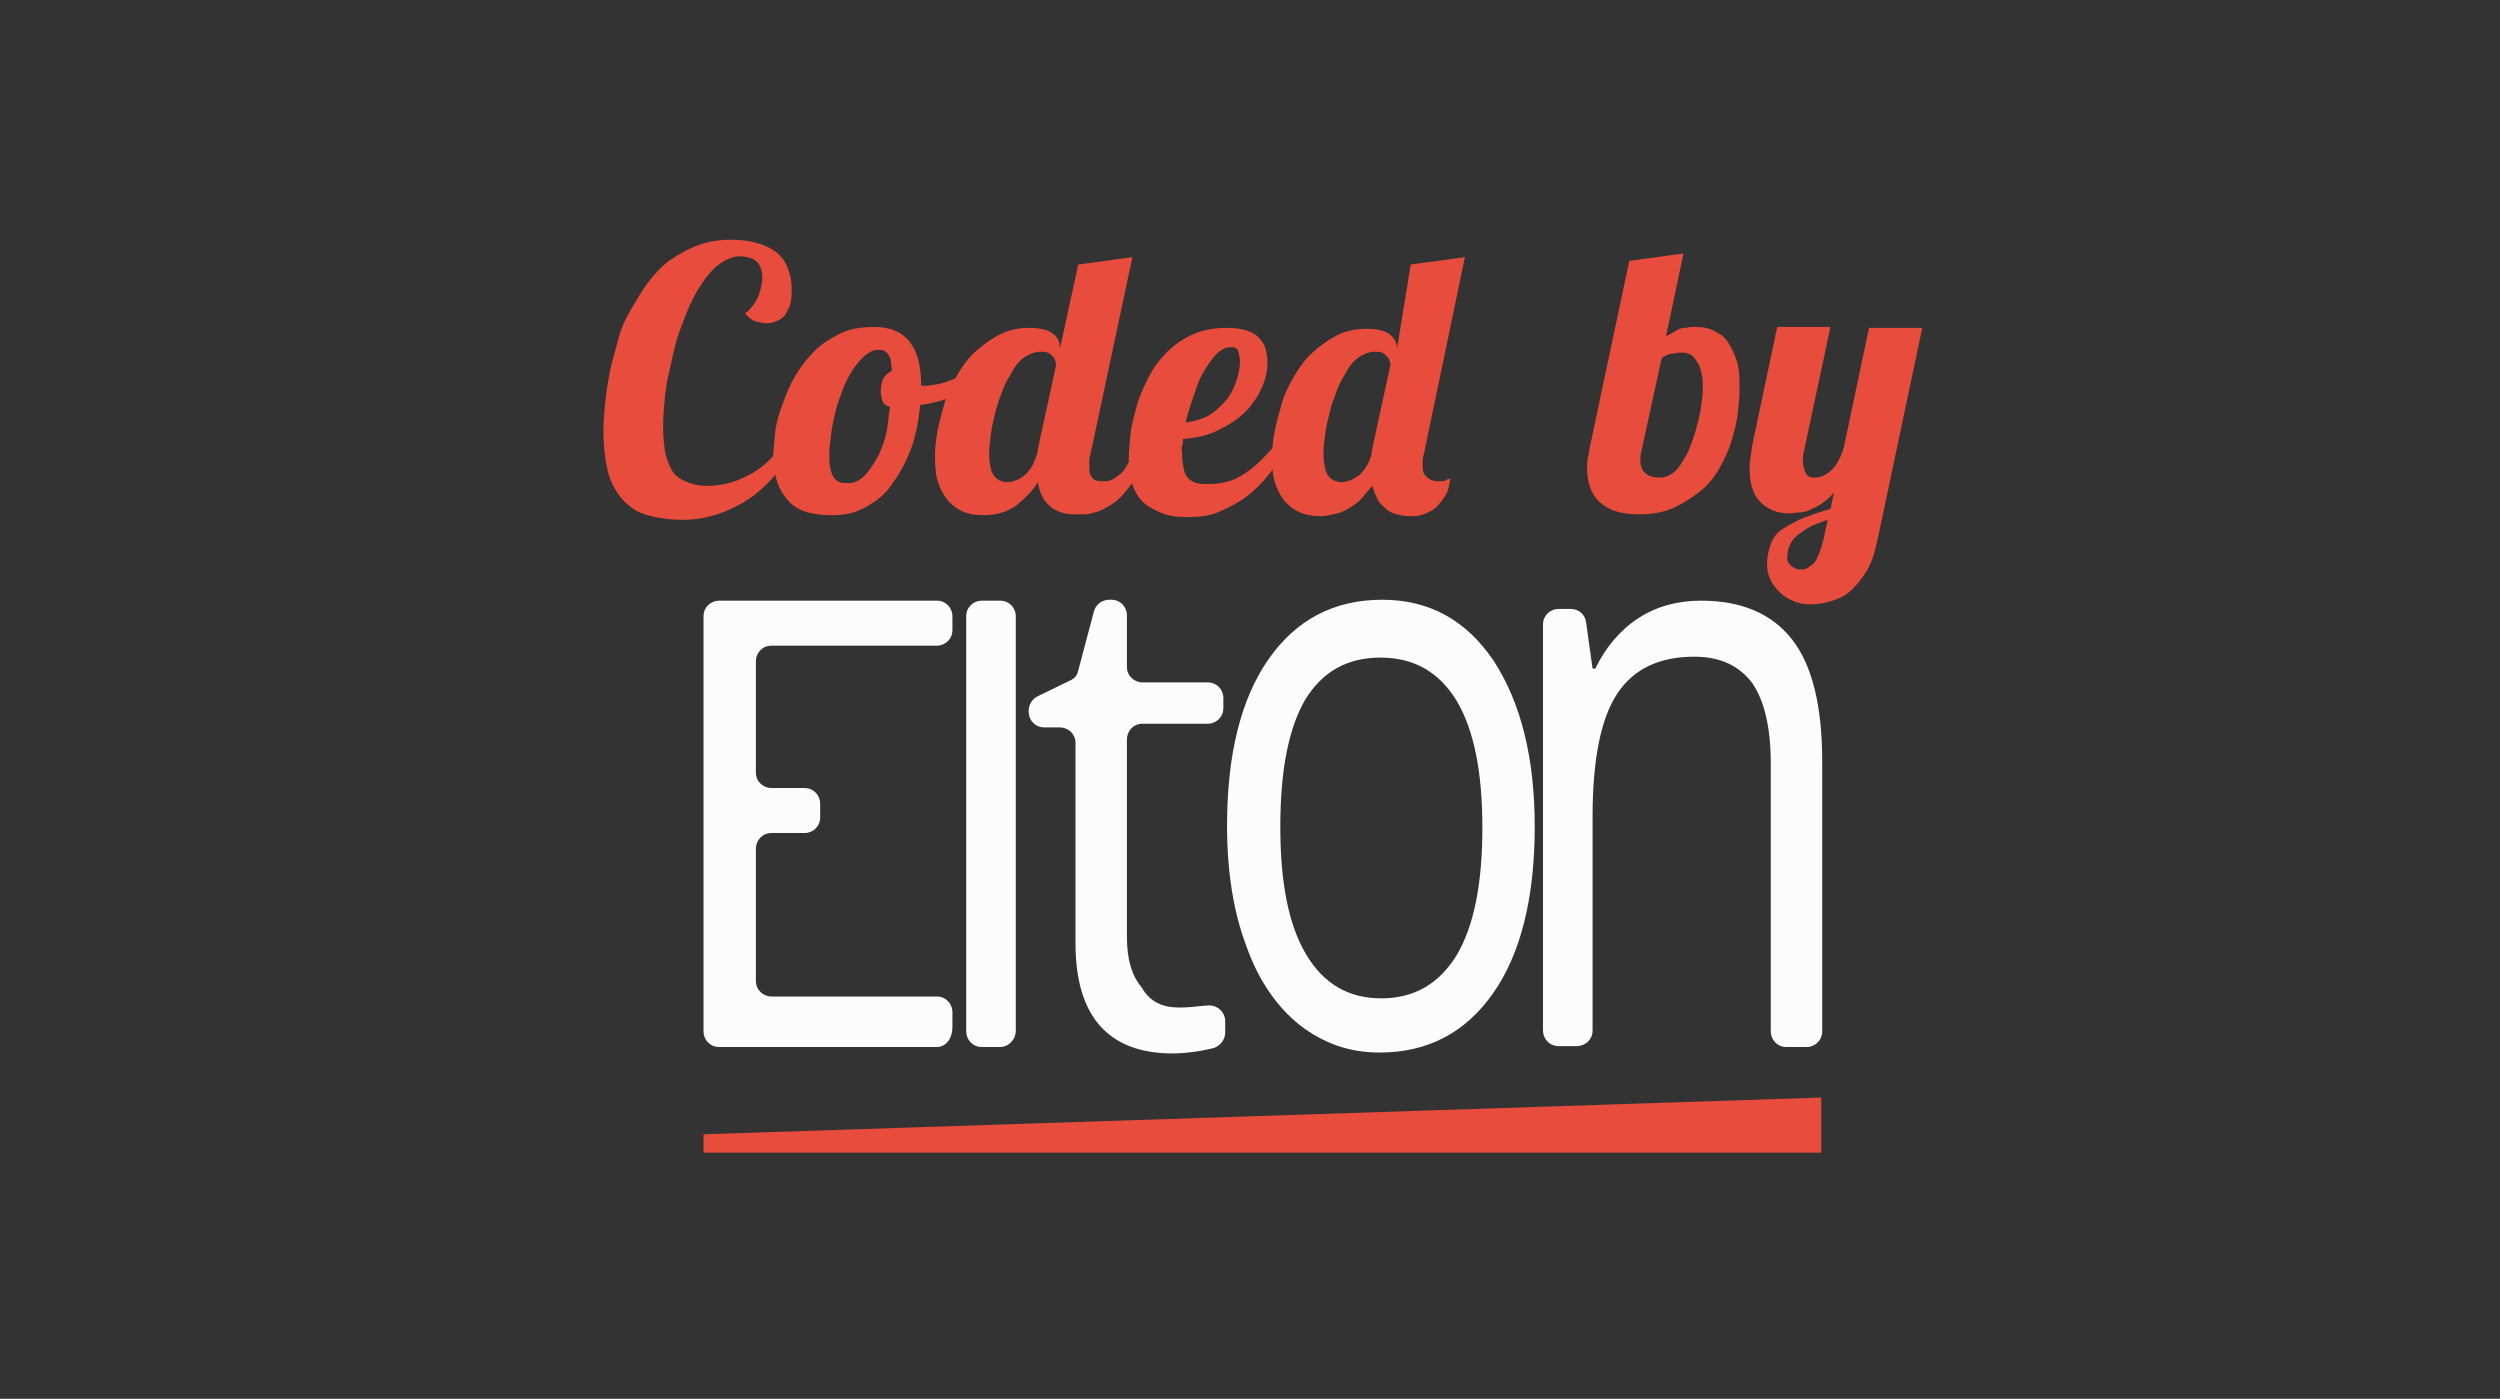 <?xml version="1.0" encoding="utf-8"?>
<!-- Generator: Adobe Illustrator 18.0.0, SVG Export Plug-In . SVG Version: 6.00 Build 0)  -->
<!DOCTYPE svg PUBLIC "-//W3C//DTD SVG 1.1//EN" "http://www.w3.org/Graphics/SVG/1.1/DTD/svg11.dtd">
<svg version="1.1" id="Layer_1" xmlns="http://www.w3.org/2000/svg" xmlns:xlink="http://www.w3.org/1999/xlink" x="0px" y="0px"
	 width="272.2px" height="152.3px" viewBox="0 0 272.2 152.3" style="enable-background:new 0 0 272.2 152.3;" xml:space="preserve"
	>
<rect x="0" y="0" width="272.2" height="152.3" fill="#333333" stroke="none"/>
<style type="text/css">
	.st0{fill:#FCFCFC;}
	.st1{fill:#E74C3C;}
</style>
<g>
	<path class="st0" d="M102,114H78.3c-1,0-1.7-0.8-1.7-1.7V67.1c0-1,0.8-1.7,1.7-1.7H102c1,0,1.7,0.8,1.7,1.7v1.5
		c0,1-0.8,1.7-1.7,1.7H84c-1,0-1.7,0.8-1.7,1.7v12.1c0,1,0.8,1.7,1.7,1.7h3.6c1,0,1.7,0.8,1.7,1.7v1.5c0,1-0.8,1.7-1.7,1.7H84
		c-1,0-1.7,0.8-1.7,1.7v14.4c0,1,0.8,1.7,1.7,1.7H102c1,0,1.7,0.8,1.7,1.7l0,1.6C103.7,113.2,102.9,114,102,114z"/>
	<path class="st0" d="M108.9,114h-2c-1,0-1.7-0.8-1.7-1.7V67.1c0-1,0.8-1.7,1.7-1.7h2c1,0,1.7,0.8,1.7,1.7v45.1
		C110.6,113.2,109.8,114,108.9,114z"/>
	<path class="st0" d="M128.4,109.7c1,0,1.8-0.1,2.7-0.2c0.1,0,0.1,0,0.2,0c0,0,0,0,0,0c1.1-0.2,2.1,0.6,2.1,1.7v1.2
		c0,0.8-0.5,1.4-1.2,1.7c-0.4,0.1-0.9,0.2-1.4,0.3c-1.2,0.2-2.2,0.3-3.1,0.3c-7,0-10.6-4-10.6-12V80.9c0-1-0.8-1.7-1.7-1.7h-1.7
		c-1,0-1.7-0.8-1.7-1.7v-0.1c0-0.7,0.4-1.3,1-1.6l3.5-1.7c0.5-0.2,0.8-0.6,0.9-1.1l1.7-6.4c0.2-0.8,0.9-1.3,1.7-1.3h0.2
		c1,0,1.7,0.8,1.7,1.7v5.6c0,1,0.8,1.7,1.7,1.7h7.1c1,0,1.7,0.8,1.7,1.7v1.1c0,1-0.8,1.7-1.7,1.7h-7.1c-1,0-1.7,0.8-1.7,1.7v21.5
		c0,2.4,0.5,4.2,1.6,5.5C125.2,109.1,126.6,109.7,128.4,109.7z"/>
	<path class="st0" d="M167.1,90c0,7.7-1.5,13.8-4.5,18.1c-3,4.3-7.1,6.5-12.4,6.5c-3.3,0-6.1-1-8.7-3c-2.5-2-4.5-4.9-5.8-8.6
		c-1.4-3.7-2.1-8.1-2.1-13.1c0-7.7,1.5-13.8,4.5-18.1c3-4.3,7.1-6.5,12.4-6.5c5.1,0,9.1,2.2,12.1,6.6
		C165.6,76.5,167.1,82.5,167.1,90z M139.4,90c0,6.1,0.9,10.7,2.8,13.9c1.9,3.2,4.6,4.8,8.2,4.8c3.6,0,6.3-1.6,8.2-4.7
		c1.9-3.2,2.8-7.8,2.8-13.9c0-6-0.9-10.6-2.8-13.8c-1.9-3.1-4.6-4.7-8.3-4.7c-3.6,0-6.3,1.5-8.2,4.6C140.3,79.3,139.4,83.9,139.4,90
		z"/>
	<path class="st0" d="M194.5,114c-1,0-1.7-0.8-1.7-1.7V83.1c0-3.9-0.7-6.8-2-8.7c-1.4-1.9-3.5-2.9-6.3-2.9c-3.8,0-6.6,1.3-8.4,4
		c-1.8,2.7-2.7,7.2-2.7,13.4v23.3c0,1-0.8,1.7-1.7,1.7h-2c-1,0-1.7-0.8-1.7-1.7V68c0-1,0.8-1.7,1.7-1.7h1.3c0.9,0,1.6,0.6,1.7,1.5
		l0.7,5h0.3c1.1-2.3,2.7-4.2,4.7-5.5s4.3-1.9,6.8-1.9c4.4,0,7.7,1.4,9.9,4.2c2.2,2.8,3.3,7.2,3.3,13.3v29.4c0,1-0.8,1.7-1.7,1.7
		H194.5z"/>
</g>
<polygon class="st1" points="198.3,125.5 76.6,125.5 76.6,123.5 198.3,119.5 "/>
<g>
	<g>
		<path class="st1" d="M177.4,28.4l5.9-0.8l-1.9,9c0.4-0.2,0.8-0.4,1.1-0.6s0.6-0.3,0.9-0.3s0.5-0.1,0.7-0.1s0.4,0,0.6,0
			c0.7,0,1.3,0.1,1.9,0.4s1.1,0.6,1.5,1.2s0.7,1.2,1,2.1s0.3,1.9,0.3,3.2c0,0.8-0.1,1.7-0.2,2.6s-0.4,2-0.7,3s-0.8,2-1.3,2.9
			s-1.2,1.8-2.1,2.5s-1.8,1.3-2.9,1.8s-2.4,0.7-3.8,0.7c-1.8,0-3.2-0.4-4.2-1.3s-1.4-2.2-1.4-3.8c0-0.4,0-0.8,0.1-1.1
			s0.1-0.8,0.2-1.1L177.4,28.4z M178.7,49.2c-0.1,0.3-0.1,0.6-0.1,0.9c0,1.2,0.7,1.9,2.1,1.9c0.4,0,0.8-0.1,1.3-0.4s0.8-0.7,1.1-1.2
			s0.7-1.1,0.9-1.7s0.5-1.3,0.7-2.1s0.4-1.5,0.5-2.2s0.2-1.5,0.2-2.2c0-0.5,0-1-0.1-1.4s-0.2-0.9-0.4-1.2s-0.4-0.7-0.7-0.9
			s-0.6-0.3-0.9-0.3c-0.1,0-0.3,0-0.5,0s-0.4,0.1-0.7,0.1s-0.5,0.1-0.7,0.2s-0.4,0.2-0.5,0.4L178.7,49.2z"/>
		<path class="st1" d="M199.7,53.6c-0.4,0.5-0.9,0.9-1.3,1.2s-0.9,0.5-1.3,0.7s-0.8,0.3-1.2,0.3s-0.8,0.1-1.1,0.1
			c-0.6,0-1.2-0.1-1.7-0.3s-1-0.5-1.4-0.9s-0.7-0.9-0.9-1.5s-0.3-1.3-0.3-2.2c0-0.4,0-0.8,0.1-1.2s0.1-0.9,0.2-1.4l2.7-12.8h5.8
			l-2.9,13.6c-0.1,0.3-0.1,0.7-0.1,1c0,0.2,0,0.5,0.1,0.7s0.1,0.4,0.2,0.6s0.2,0.3,0.4,0.4s0.3,0.1,0.6,0.1c0.4,0,0.7-0.1,1.1-0.3
			s0.6-0.4,0.9-0.7s0.5-0.7,0.7-1.1s0.4-0.9,0.5-1.4l2.7-12.8h5.8l-4.9,23.2c-0.3,1.4-0.7,2.6-1.3,3.5s-1.2,1.6-1.8,2.1
			c-0.6,0.5-1.4,0.8-2.1,1s-1.4,0.3-2.1,0.3c-0.6,0-1.2-0.1-1.7-0.3s-1.1-0.5-1.5-0.9s-0.8-0.8-1.1-1.4s-0.4-1.1-0.4-1.8
			c0-0.9,0.2-1.7,0.5-2.4s0.8-1.2,1.5-1.6s1.4-0.8,2.2-1.1s1.7-0.6,2.7-0.9L199.7,53.6z M199,56.6c-0.6,0.2-1.2,0.4-1.8,0.7
			s-1,0.6-1.4,0.9s-0.7,0.7-0.9,1.1s-0.3,0.9-0.3,1.4c0,0.2,0,0.3,0.1,0.5s0.2,0.3,0.3,0.4s0.3,0.2,0.5,0.3s0.4,0.1,0.6,0.1
			c0.2,0,0.4,0,0.6-0.1s0.4-0.3,0.7-0.5s0.4-0.6,0.6-1s0.3-0.9,0.5-1.5L199,56.6z"/>
	</g>
	<g>
		<path class="st1" d="M85.8,49.2c-0.5,1.3-1.3,2.5-2.2,3.4s-1.9,1.7-3,2.3s-2.1,1-3.2,1.3s-2.1,0.4-3,0.4c-1.5,0-2.8-0.2-3.9-0.5
			s-2-0.9-2.7-1.7s-1.3-1.8-1.6-3s-0.5-2.8-0.5-4.6c0-0.9,0.1-1.9,0.2-3s0.3-2.2,0.5-3.3s0.6-2.3,0.9-3.5s0.8-2.3,1.4-3.3
			s1.2-2.1,1.9-3s1.5-1.8,2.4-2.4s1.9-1.2,3-1.6s2.3-0.6,3.6-0.6c0.9,0,1.8,0.1,2.6,0.3s1.5,0.5,2.1,0.9s1.1,1,1.4,1.7
			s0.5,1.5,0.5,2.4c0,0.5,0,1-0.1,1.5s-0.3,0.8-0.5,1.2s-0.5,0.6-0.9,0.8s-0.8,0.3-1.3,0.3c-0.3,0-0.7-0.1-1.1-0.2s-0.8-0.4-1.2-0.9
			c0.2-0.1,0.5-0.3,0.7-0.6s0.4-0.5,0.6-0.9s0.3-0.7,0.4-1.1s0.2-0.8,0.2-1.2c0-0.3,0-0.6-0.1-0.9s-0.2-0.6-0.4-0.8
			s-0.4-0.4-0.8-0.5s-0.7-0.2-1.1-0.2c-0.7,0-1.5,0.3-2.2,0.8s-1.4,1.3-2,2.2s-1.2,2-1.7,3.3s-1,2.5-1.3,3.9s-0.7,2.8-0.9,4.3
			s-0.3,2.9-0.3,4.2c0,0.9,0.1,1.8,0.2,2.5s0.4,1.4,0.7,2s0.8,1,1.5,1.3s1.4,0.5,2.4,0.5c1.6,0,3-0.4,4.4-1.1s2.5-1.7,3.4-2.9
			L85.8,49.2z"/>
		<path class="st1" d="M107.3,40.8c-0.8,0.8-1.8,1.5-3,2.1s-2.6,1-4.1,1.2c-0.2,1.8-0.5,3.5-1.1,5s-1.3,2.7-2.1,3.8
			s-1.8,1.8-2.9,2.4s-2.3,0.8-3.5,0.8c-0.9,0-1.8-0.1-2.6-0.3s-1.5-0.6-2-1.1s-1-1.2-1.3-2s-0.5-1.8-0.5-2.9c0-0.8,0.1-1.7,0.2-2.7
			s0.4-2,0.8-3.1s0.8-2.1,1.4-3.1s1.3-1.9,2.1-2.7s1.8-1.4,2.8-1.9s2.3-0.7,3.7-0.7c3.4,0,5.1,2.1,5.1,6.4l0,0c0.1,0,0.1,0,0.2,0
			s0.1,0,0.2,0c0.5,0,1-0.1,1.5-0.2s1.1-0.3,1.6-0.5s1.1-0.5,1.6-0.8s1-0.6,1.4-0.9L107.3,40.8z M96.9,44.3
			c-0.4-0.1-0.7-0.3-0.8-0.6s-0.2-0.7-0.2-1.1c0-0.6,0.1-1,0.3-1.4s0.5-0.6,0.9-0.8c0-0.4-0.1-0.8-0.1-1.1s-0.2-0.5-0.3-0.7
			s-0.3-0.3-0.4-0.4s-0.4-0.1-0.7-0.1c-0.5,0-0.9,0.2-1.4,0.6s-0.9,0.9-1.3,1.5s-0.8,1.3-1.1,2.1s-0.6,1.6-0.8,2.4s-0.4,1.7-0.5,2.5
			s-0.2,1.6-0.2,2.2s0,1.2,0.1,1.6s0.2,0.7,0.4,1s0.4,0.4,0.6,0.5s0.6,0.1,1,0.1c0.5,0,1-0.2,1.5-0.6s0.9-1,1.4-1.8s0.8-1.6,1.1-2.6
			S96.7,45.4,96.9,44.3z"/>
		<path class="st1" d="M125,48.9c-0.4,1.1-0.8,2-1.2,2.8s-0.9,1.4-1.4,2s-1,1-1.5,1.3s-1,0.6-1.4,0.7s-0.9,0.3-1.3,0.3s-0.9,0-1.2,0
			c-1.1,0-2-0.3-2.7-0.9s-1.1-1.4-1.3-2.6c-0.3,0.5-0.6,0.9-1,1.3s-0.8,0.8-1.3,1.2s-1,0.6-1.6,0.8s-1.3,0.3-2,0.3s-1.4-0.1-2-0.3
			s-1.2-0.6-1.7-1.1s-0.9-1.2-1.2-2s-0.4-1.8-0.4-3c0-0.9,0.1-1.9,0.3-2.9s0.5-2.1,0.8-3.1s0.8-2,1.4-3s1.2-1.8,2-2.5
			s1.6-1.3,2.6-1.8s2-0.7,3.2-0.7c1.1,0,2,0.2,2.5,0.6s0.8,0.9,0.8,1.4V38l2-9.2l5.9-0.8l-4.6,21.6c-0.1,0.2-0.1,0.4-0.1,0.7
			s0,0.4,0,0.6c0,0.6,0.1,0.9,0.4,1.2s0.7,0.3,1.2,0.3c0.4,0,0.8-0.1,1.1-0.3s0.6-0.4,0.9-0.7s0.5-0.7,0.7-1.1s0.4-0.9,0.5-1.4
			C123.4,48.9,125,48.9,125,48.9z M113,48.9l2-9.2c0-0.1-0.1-0.3-0.1-0.4s-0.1-0.3-0.3-0.5s-0.3-0.3-0.5-0.4s-0.5-0.1-0.8-0.1
			c-0.6,0-1.1,0.2-1.6,0.5s-1,0.8-1.4,1.5s-0.8,1.3-1.1,2.1s-0.6,1.6-0.8,2.4s-0.4,1.6-0.5,2.4s-0.2,1.5-0.2,2.1
			c0,0.8,0.1,1.4,0.2,1.8s0.3,0.7,0.5,0.9s0.4,0.3,0.7,0.4s0.4,0.1,0.6,0.1c0.3,0,0.6-0.1,0.9-0.2s0.7-0.3,1-0.6s0.6-0.6,0.8-1
			s0.4-0.9,0.6-1.5C113,49.2,113,48.9,113,48.9z"/>
		<path class="st1" d="M140.1,48.9c-0.6,0.9-1.2,1.8-1.9,2.7s-1.5,1.7-2.4,2.4s-1.9,1.2-3,1.7s-2.3,0.6-3.6,0.6
			c-1,0-1.8-0.1-2.6-0.4s-1.4-0.6-2-1.1s-1-1.2-1.3-2s-0.4-1.8-0.4-2.9c0-0.8,0.1-1.7,0.2-2.7s0.4-2,0.7-3.1s0.8-2.1,1.3-3.1
			s1.2-1.9,2-2.7s1.7-1.4,2.8-1.9s2.3-0.7,3.7-0.7c0.9,0,1.6,0.1,2.2,0.3s1,0.5,1.3,0.8s0.6,0.8,0.7,1.2s0.2,0.9,0.2,1.4
			c0,1.2-0.3,2.2-0.8,3.2s-1.2,1.9-2,2.6s-1.8,1.3-2.9,1.8s-2.3,0.7-3.5,0.8c0,0.3,0,0.6-0.1,0.8s0,0.5,0,0.8c0,0.7,0.1,1.2,0.2,1.7
			s0.3,0.8,0.5,1s0.5,0.4,0.9,0.5s0.8,0.1,1.3,0.1c0.8,0,1.5-0.1,2.2-0.3s1.2-0.5,1.8-0.9s1.1-0.8,1.6-1.3s1-1,1.5-1.6h1.4V48.9z
			 M129.1,46c0.8-0.1,1.5-0.3,2.2-0.6s1.3-0.9,1.9-1.5s1-1.3,1.3-2.1s0.5-1.6,0.5-2.4c0-0.5-0.1-0.9-0.2-1.2s-0.4-0.4-0.8-0.4
			c-0.5,0-1,0.2-1.5,0.7s-0.9,1.1-1.4,1.9s-0.8,1.7-1.1,2.6S129.3,45,129.1,46z"/>
		<path class="st1" d="M153.6,28.8l5.9-0.8L155,49.6c-0.1,0.2-0.1,0.4-0.1,0.6s0,0.4,0,0.6c0,0.5,0.1,0.8,0.4,1.1s0.7,0.5,1.3,0.5
			c0.4,0,0.7,0,0.8-0.1s0.3-0.1,0.5-0.2c-0.1,0.7-0.2,1.3-0.5,1.8s-0.6,0.9-1,1.3s-0.9,0.6-1.4,0.8s-1,0.2-1.5,0.2s-1-0.1-1.4-0.2
			s-0.9-0.3-1.2-0.6s-0.7-0.6-0.9-1s-0.4-0.9-0.6-1.5c-0.3,0.4-0.7,0.8-1,1.2s-0.8,0.8-1.3,1.1s-1,0.6-1.5,0.7s-1.2,0.3-1.8,0.3
			c-0.7,0-1.4-0.1-2-0.3s-1.2-0.6-1.7-1.1s-0.9-1.2-1.2-2s-0.4-1.8-0.4-3c0-0.9,0.1-1.9,0.3-2.9s0.5-2.1,0.8-3.1s0.8-2,1.4-3
			s1.2-1.8,2-2.5s1.6-1.3,2.6-1.8s2-0.7,3.2-0.7c1.1,0,2,0.2,2.5,0.6s0.8,0.9,0.8,1.4V38L153.6,28.8z M149.4,48.9l2-9.2
			c0-0.1-0.1-0.3-0.1-0.4s-0.1-0.3-0.3-0.5s-0.3-0.3-0.5-0.4s-0.5-0.1-0.8-0.1c-0.6,0-1.1,0.2-1.6,0.5s-1,0.8-1.4,1.5
			s-0.8,1.3-1.1,2.1s-0.6,1.6-0.8,2.4s-0.4,1.6-0.5,2.4s-0.2,1.5-0.2,2.1c0,0.8,0.1,1.4,0.2,1.8s0.3,0.7,0.5,0.9s0.4,0.3,0.7,0.4
			s0.4,0.1,0.6,0.1c0.3,0,0.6-0.1,0.9-0.2s0.6-0.3,0.9-0.5s0.5-0.5,0.8-0.9s0.4-0.8,0.6-1.3L149.4,48.9z"/>
	</g>
</g>
</svg>
